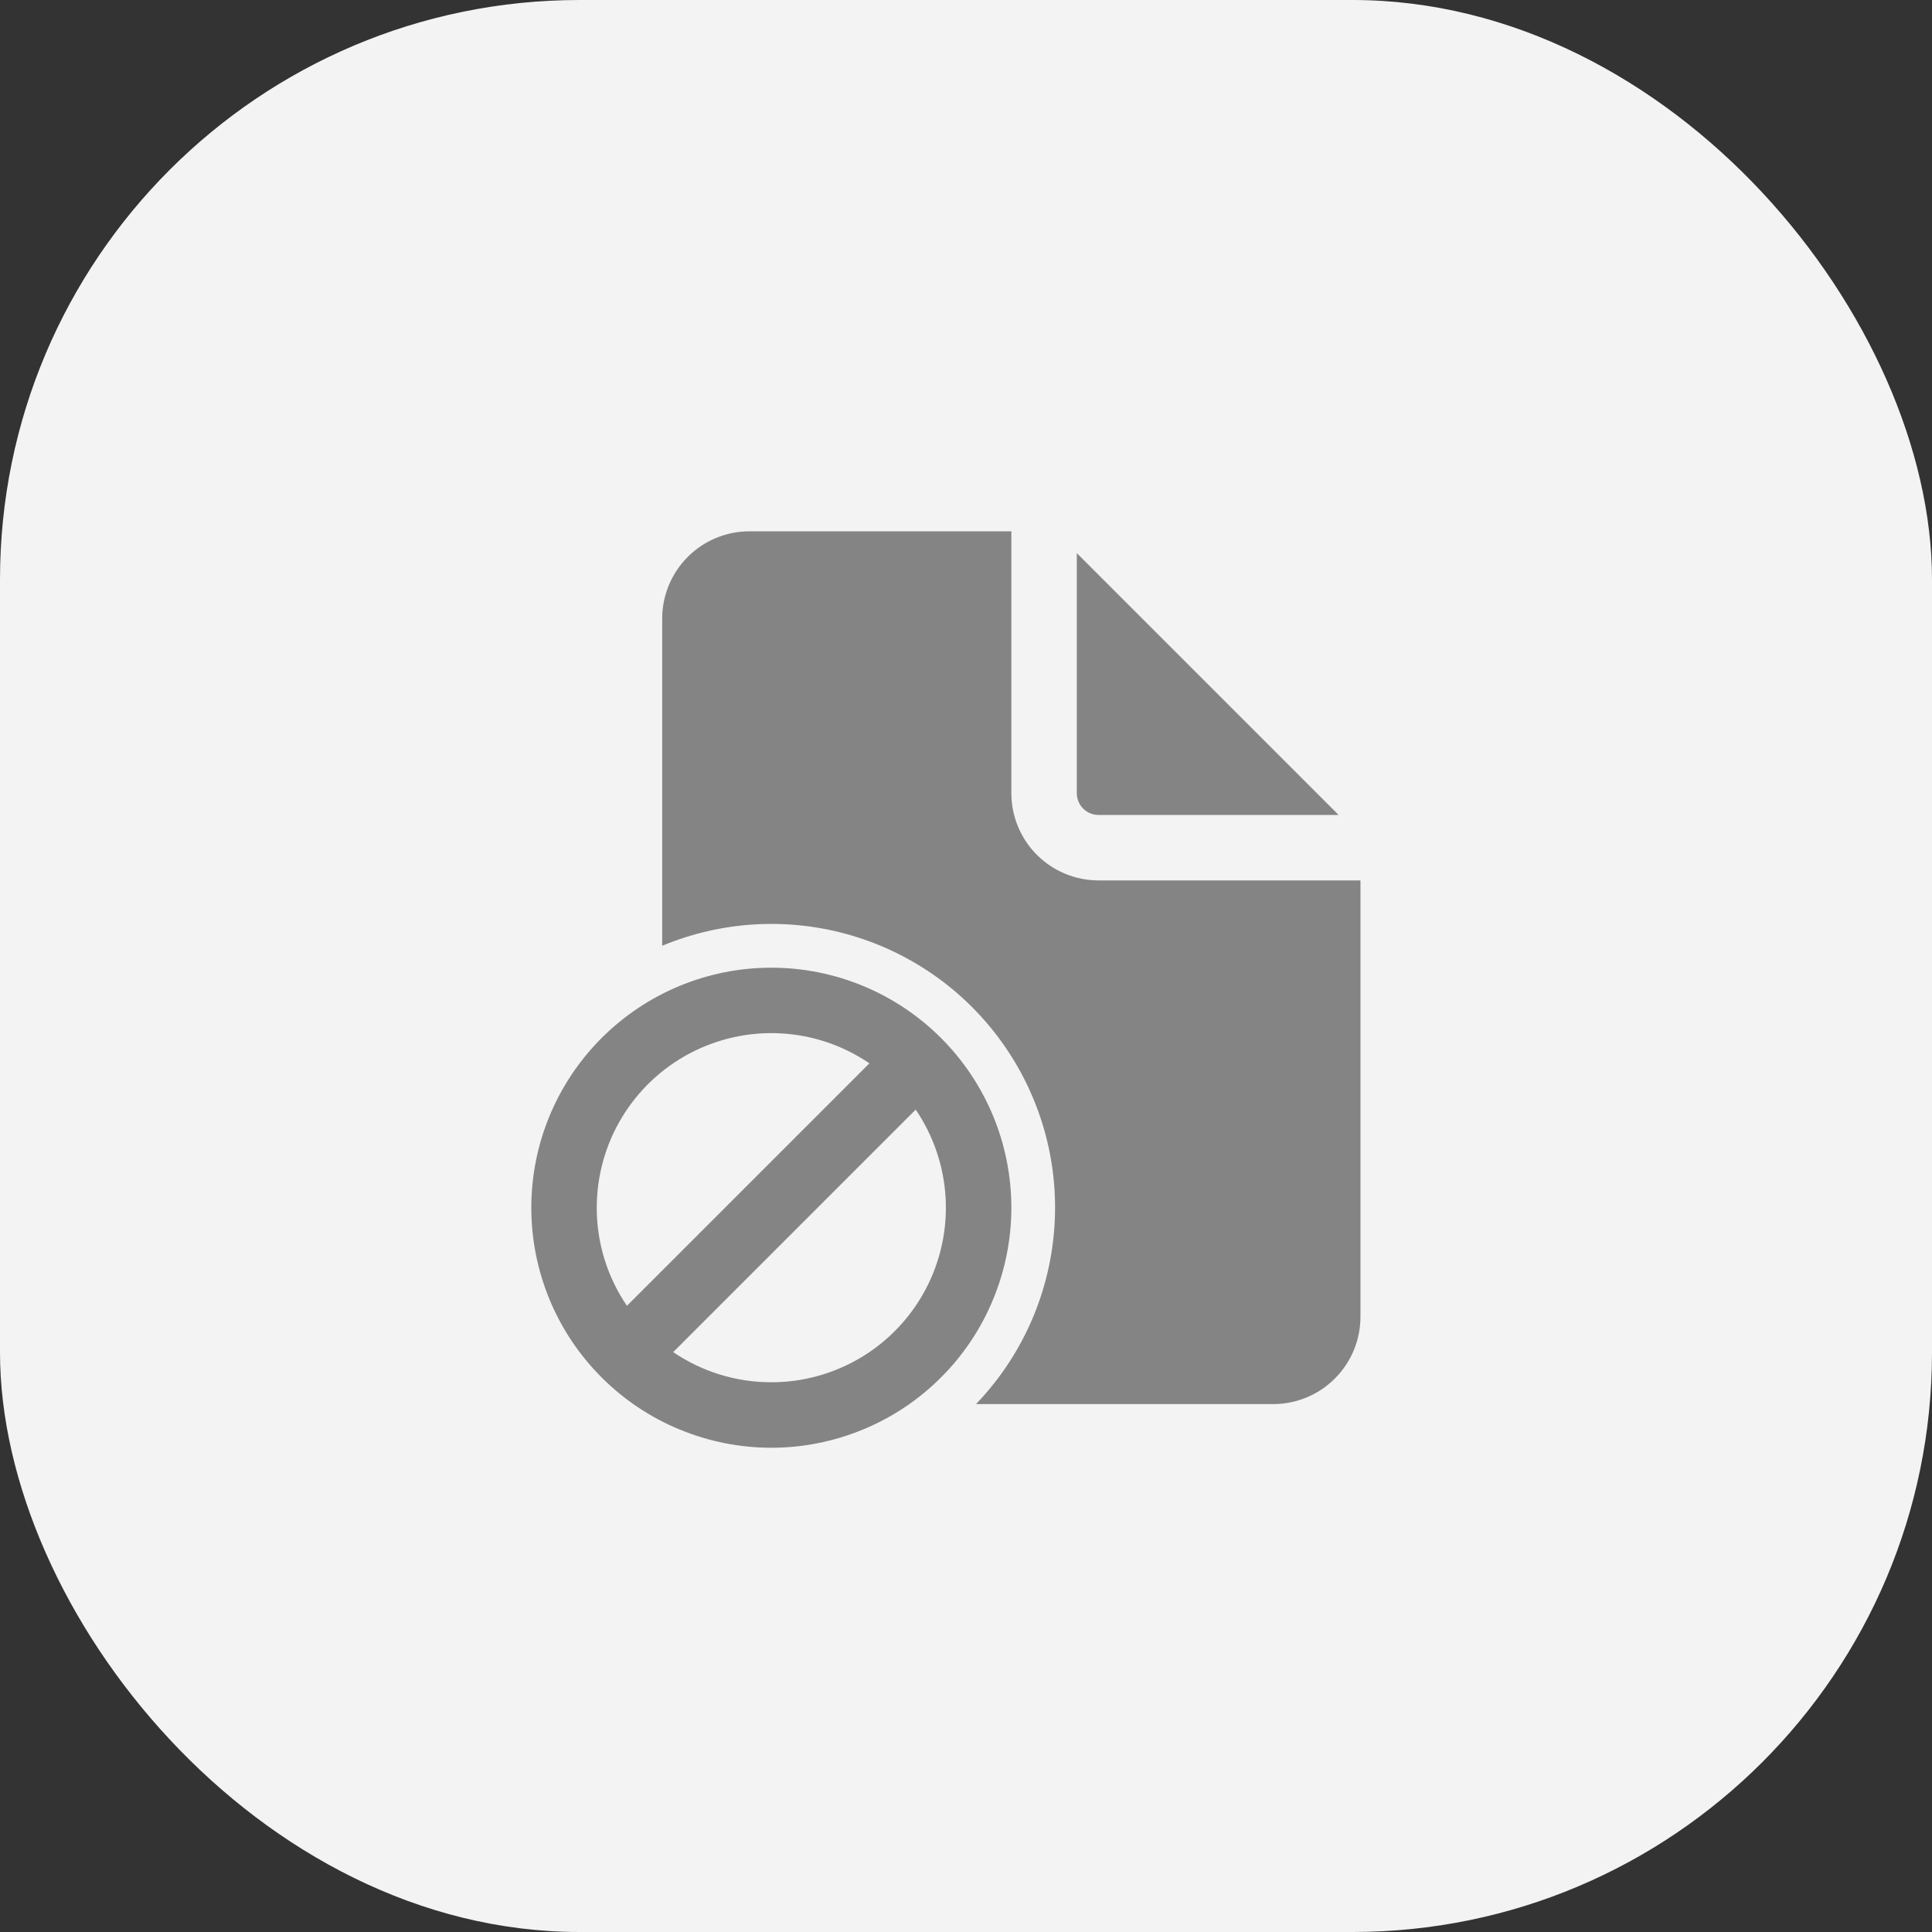 <svg width="40" height="40" viewBox="0 0 40 40" fill="none" xmlns="http://www.w3.org/2000/svg">
<rect x="0" y="0" width="40" height="40" fill="#333333" stroke="none"/>
<rect width="40" height="40" rx="12" fill="#F3F3F3"/>
<path d="M20.939 11V16.421C20.939 16.9 21.129 17.36 21.468 17.699C21.807 18.038 22.266 18.228 22.746 18.228H28.167V27.263C28.167 27.742 27.976 28.202 27.637 28.541C27.299 28.88 26.839 29.07 26.36 29.07H20.207C21.142 28.097 21.713 26.831 21.824 25.485C21.936 24.14 21.58 22.798 20.817 21.684C20.055 20.57 18.932 19.753 17.637 19.37C16.343 18.987 14.956 19.062 13.71 19.581V12.807C13.71 12.328 13.901 11.868 14.24 11.529C14.579 11.19 15.038 11 15.518 11H20.939ZM22.294 11.452V16.421C22.294 16.541 22.341 16.656 22.426 16.741C22.511 16.825 22.626 16.873 22.746 16.873H27.715L22.294 11.452ZM20.939 25.004C20.939 25.657 20.81 26.303 20.56 26.906C20.311 27.509 19.945 28.057 19.483 28.518C19.022 28.98 18.474 29.346 17.871 29.595C17.268 29.845 16.622 29.974 15.969 29.974C15.317 29.974 14.671 29.845 14.068 29.595C13.465 29.346 12.917 28.98 12.456 28.518C11.994 28.057 11.628 27.509 11.378 26.906C11.129 26.303 11 25.657 11 25.004C11 23.686 11.524 22.422 12.456 21.491C13.387 20.559 14.651 20.035 15.969 20.035C17.287 20.035 18.551 20.559 19.483 21.491C20.415 22.422 20.939 23.686 20.939 25.004ZM12.355 25.004C12.355 25.758 12.586 26.457 12.98 27.035L18 22.015C17.457 21.645 16.823 21.431 16.168 21.395C15.512 21.359 14.858 21.503 14.278 21.81C13.697 22.118 13.212 22.577 12.873 23.14C12.534 23.703 12.355 24.348 12.355 25.004ZM15.969 28.618C16.626 28.619 17.271 28.439 17.833 28.101C18.396 27.762 18.856 27.276 19.163 26.696C19.471 26.115 19.614 25.462 19.578 24.806C19.542 24.15 19.328 23.517 18.959 22.973L13.938 27.994C14.537 28.401 15.245 28.619 15.969 28.618Z" fill="#848484"/>
</svg>
